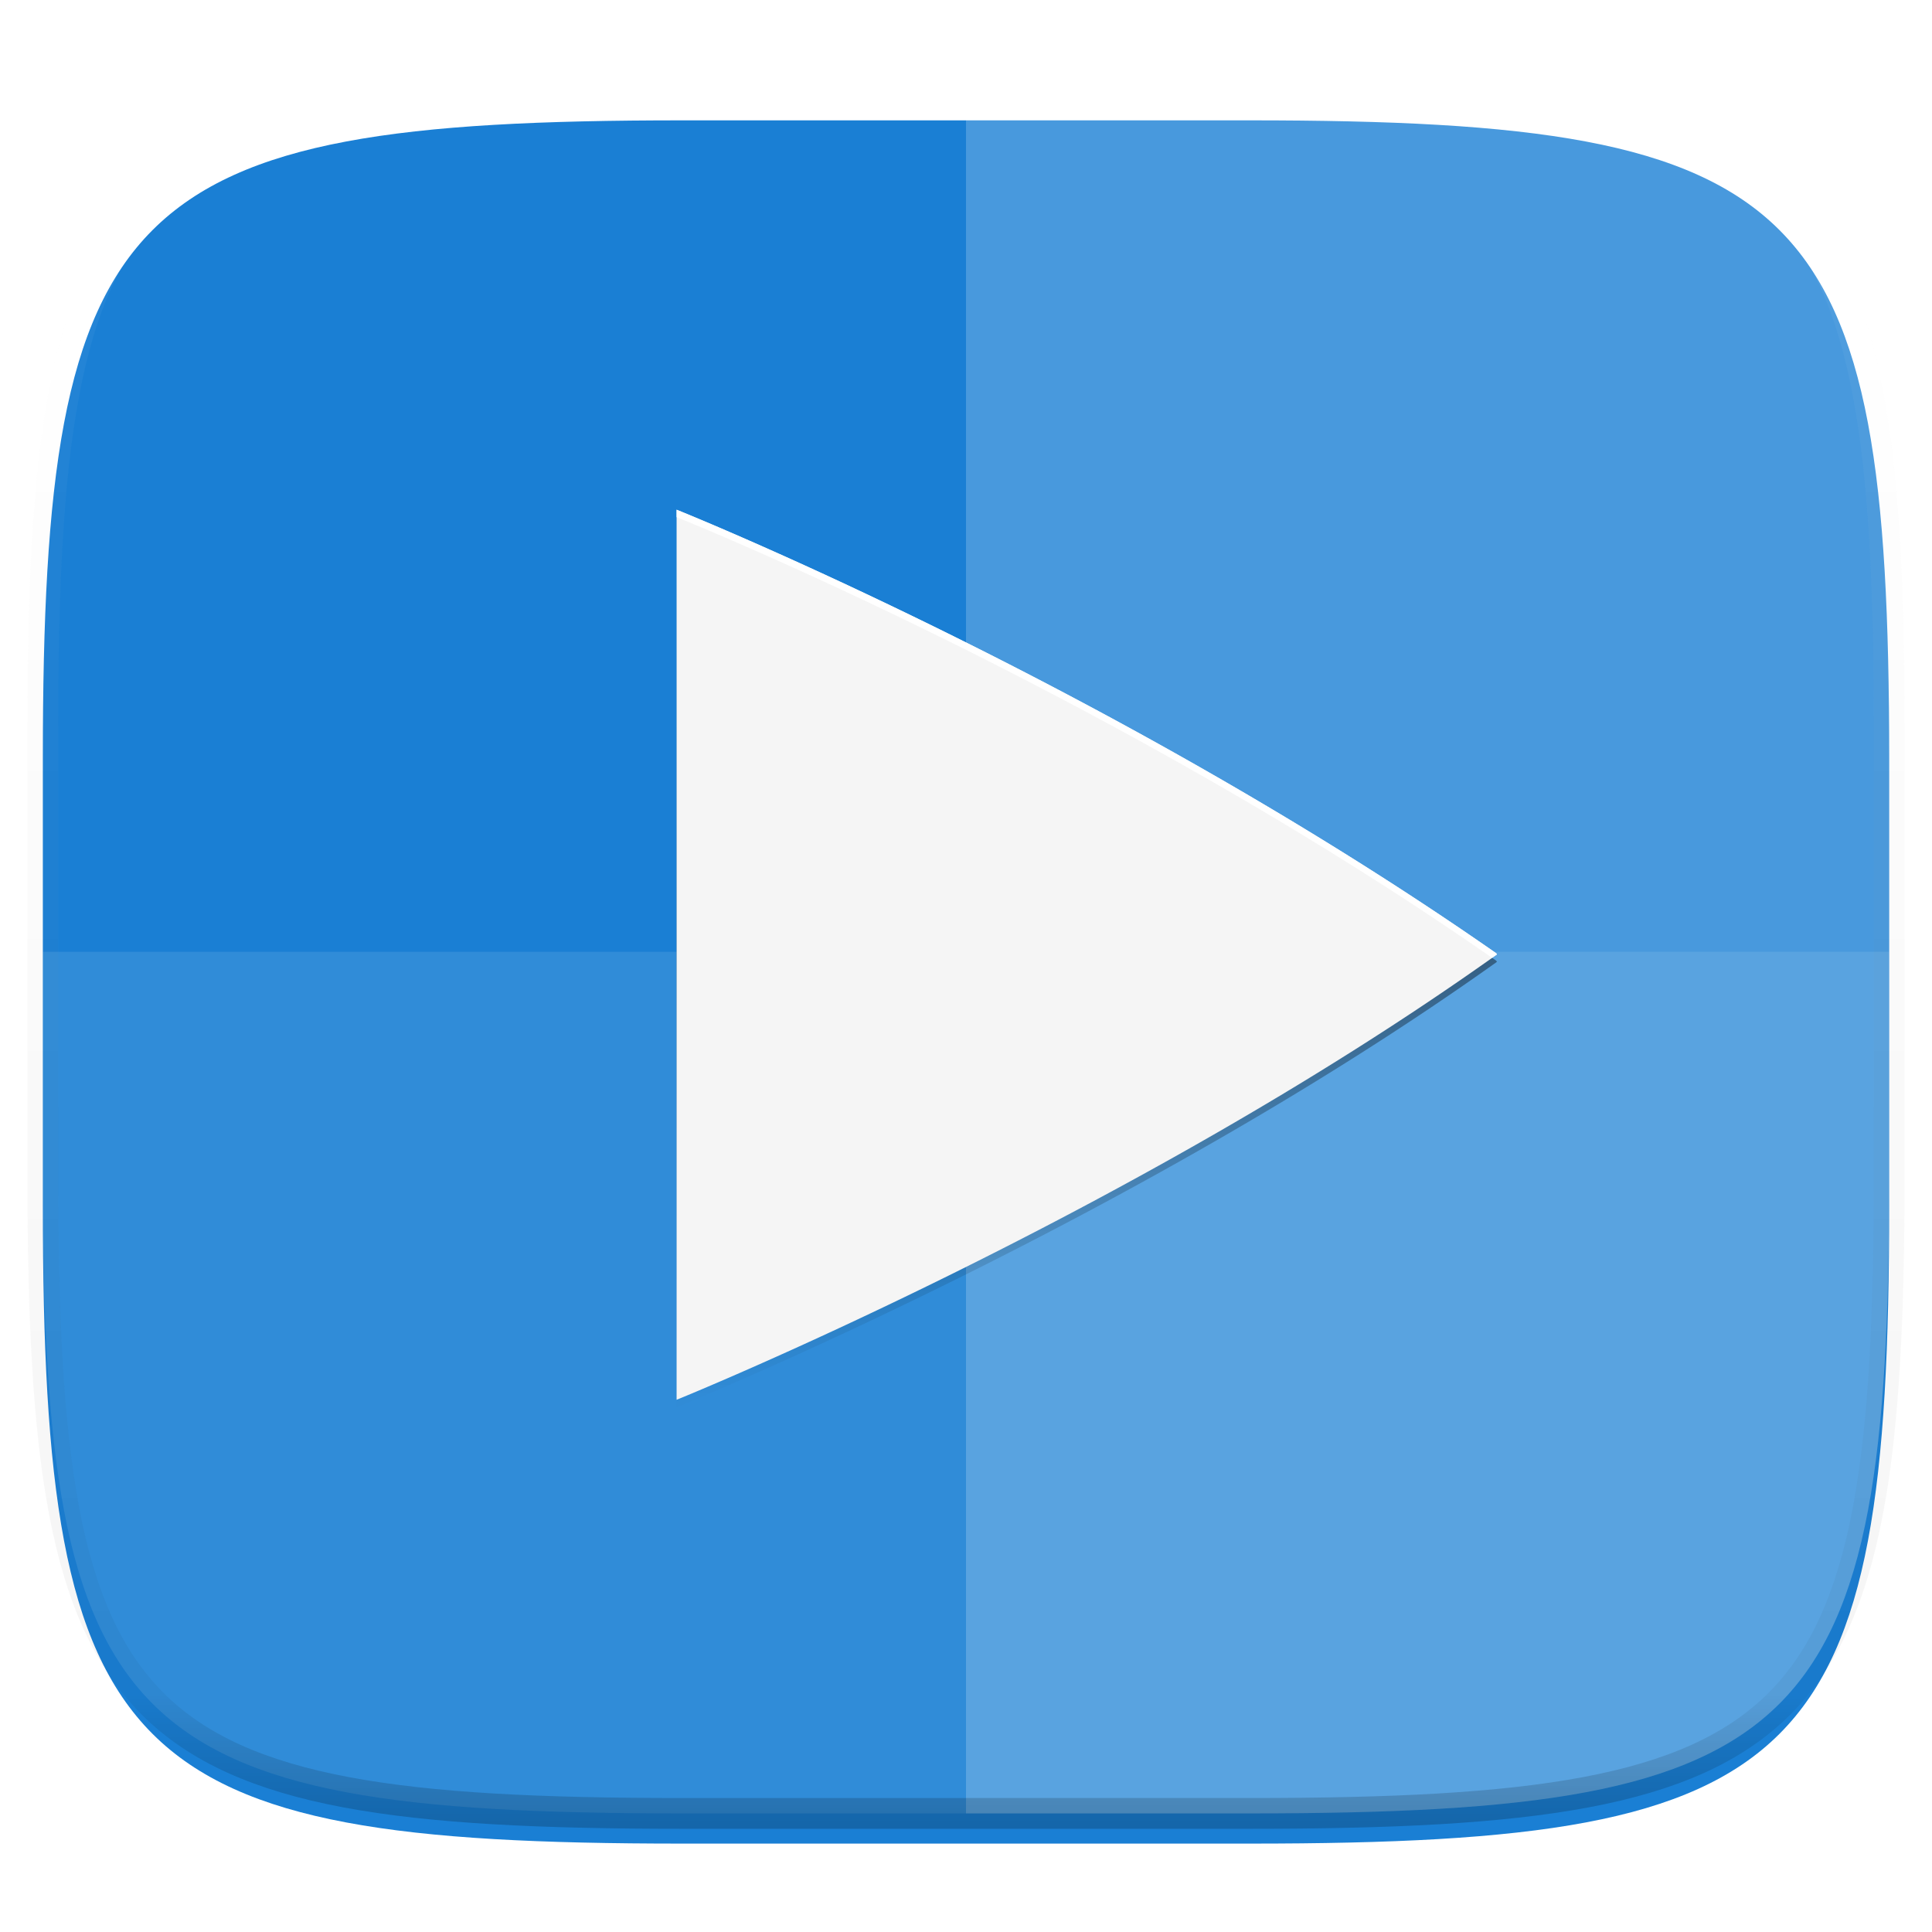 <svg xmlns="http://www.w3.org/2000/svg" style="isolation:isolate" width="256" height="256"><defs><filter id="a" width="270.648" height="254.338" x="-7.32" y="2.95" filterUnits="userSpaceOnUse"><feGaussianBlur xmlns="http://www.w3.org/2000/svg" in="SourceGraphic" stdDeviation="4.294"/><feOffset xmlns="http://www.w3.org/2000/svg" dy="4" result="pf_100_offsetBlur"/><feFlood xmlns="http://www.w3.org/2000/svg" flood-opacity=".4"/><feComposite xmlns="http://www.w3.org/2000/svg" in2="pf_100_offsetBlur" operator="in" result="pf_100_dropShadow"/><feBlend xmlns="http://www.w3.org/2000/svg" in="SourceGraphic" in2="pf_100_dropShadow"/></filter></defs><path fill="#1A7FD4" d="M165.685 11.947c74.055 0 84.639 10.557 84.639 84.544v59.251c0 73.986-10.584 84.543-84.639 84.543h-75.37c-74.055 0-84.639-10.557-84.639-84.543V96.491c0-73.987 10.584-84.544 84.639-84.544h75.37z" filter="url(#a)"/><path fill="#FFF" d="M5.676 126.116v29.626c0 73.986 10.584 84.543 84.639 84.543h75.37c74.055 0 84.639-10.557 84.639-84.543v-29.626H5.676z" opacity=".1"/><path fill="#FFF" d="M128 11.947v228.338h37.685c74.055 0 84.639-10.557 84.639-84.543V96.491c0-73.987-10.584-84.544-84.639-84.544H128z" opacity=".2"/><defs><filter id="b" width="150.916" height="160.159" x="68.54" y="47.41" filterUnits="userSpaceOnUse"><feGaussianBlur xmlns="http://www.w3.org/2000/svg" stdDeviation="9.064"/></filter></defs><g opacity=".4" filter="url(#b)"><linearGradient id="c" x1=".455" x2=".455" y2=".988" gradientTransform="matrix(108.695 0 0 117.938 89.653 68.522)" gradientUnits="userSpaceOnUse"><stop offset="0%" stop-opacity="0"/><stop offset="50.477%"/><stop offset="100%" stop-opacity="0"/></linearGradient><path fill="url(#c)" d="M89.653 68.522V186.46s59.816-24.176 108.694-59.006c0-.011-.005-.019-.012-.032a.307.307 0 0 0-.022-.038.213.213 0 0 1-.025-.039.084.084 0 0 1-.012-.037C146.719 91.367 89.653 68.522 89.653 68.522z"/></g><defs><filter id="d" width="113.972" height="123.216" x="87.01" y="65.88" filterUnits="userSpaceOnUse"><feGaussianBlur xmlns="http://www.w3.org/2000/svg" stdDeviation="1.133"/></filter></defs><path d="M89.653 68.522V186.46s59.816-24.176 108.694-59.006c0-.011-.005-.019-.012-.032a.307.307 0 0 0-.022-.038.213.213 0 0 1-.025-.039.084.084 0 0 1-.012-.037C146.719 91.367 89.653 68.522 89.653 68.522z" opacity=".1" filter="url(#d)"/><radialGradient id="e" cx=".5" cy=".5" r="14.914" fx=".5" fy=".5" gradientTransform="matrix(108.695 0 0 117.938 89.653 67.54)" gradientUnits="userSpaceOnUse"><stop offset="0%" stop-color="#f5f5f5"/><stop offset="100%" stop-color="#fbfbfb"/></radialGradient><path fill="url(#e)" d="M89.653 67.54v117.938s59.816-24.176 108.694-59.007c0-.011-.006-.018-.012-.032a.187.187 0 0 0-.022-.039c-.01-.015-.019-.026-.025-.039a.084.084 0 0 1-.012-.037C146.719 90.384 89.653 67.54 89.653 67.54z"/><path fill="#FFF" d="M89.652 67.54v.982s56.679 22.683 108.058 58.397c.212-.15.426-.297.638-.448 0-.011-.006-.018-.013-.033a.208.208 0 0 0-.022-.038c-.01-.015-.019-.026-.025-.039-.007-.014-.013-.025-.013-.037C146.719 90.384 89.652 67.54 89.652 67.54z"/><g opacity=".4"><linearGradient id="f" x1=".517" x2=".517" y2="1"><stop offset="0%" stop-color="#fff"/><stop offset="12.5%" stop-opacity=".098" stop-color="#fff"/><stop offset="92.5%" stop-opacity=".098"/><stop offset="100%" stop-opacity=".498"/></linearGradient><path fill="none" stroke="url(#f)" stroke-linecap="round" stroke-linejoin="round" stroke-width="4.077" d="M165.685 11.947c74.055 0 84.639 10.557 84.639 84.544v59.251c0 73.986-10.584 84.543-84.639 84.543h-75.37c-74.055 0-84.639-10.557-84.639-84.543V96.491c0-73.987 10.584-84.544 84.639-84.544h75.37z" vector-effect="non-scaling-stroke"/></g></svg>